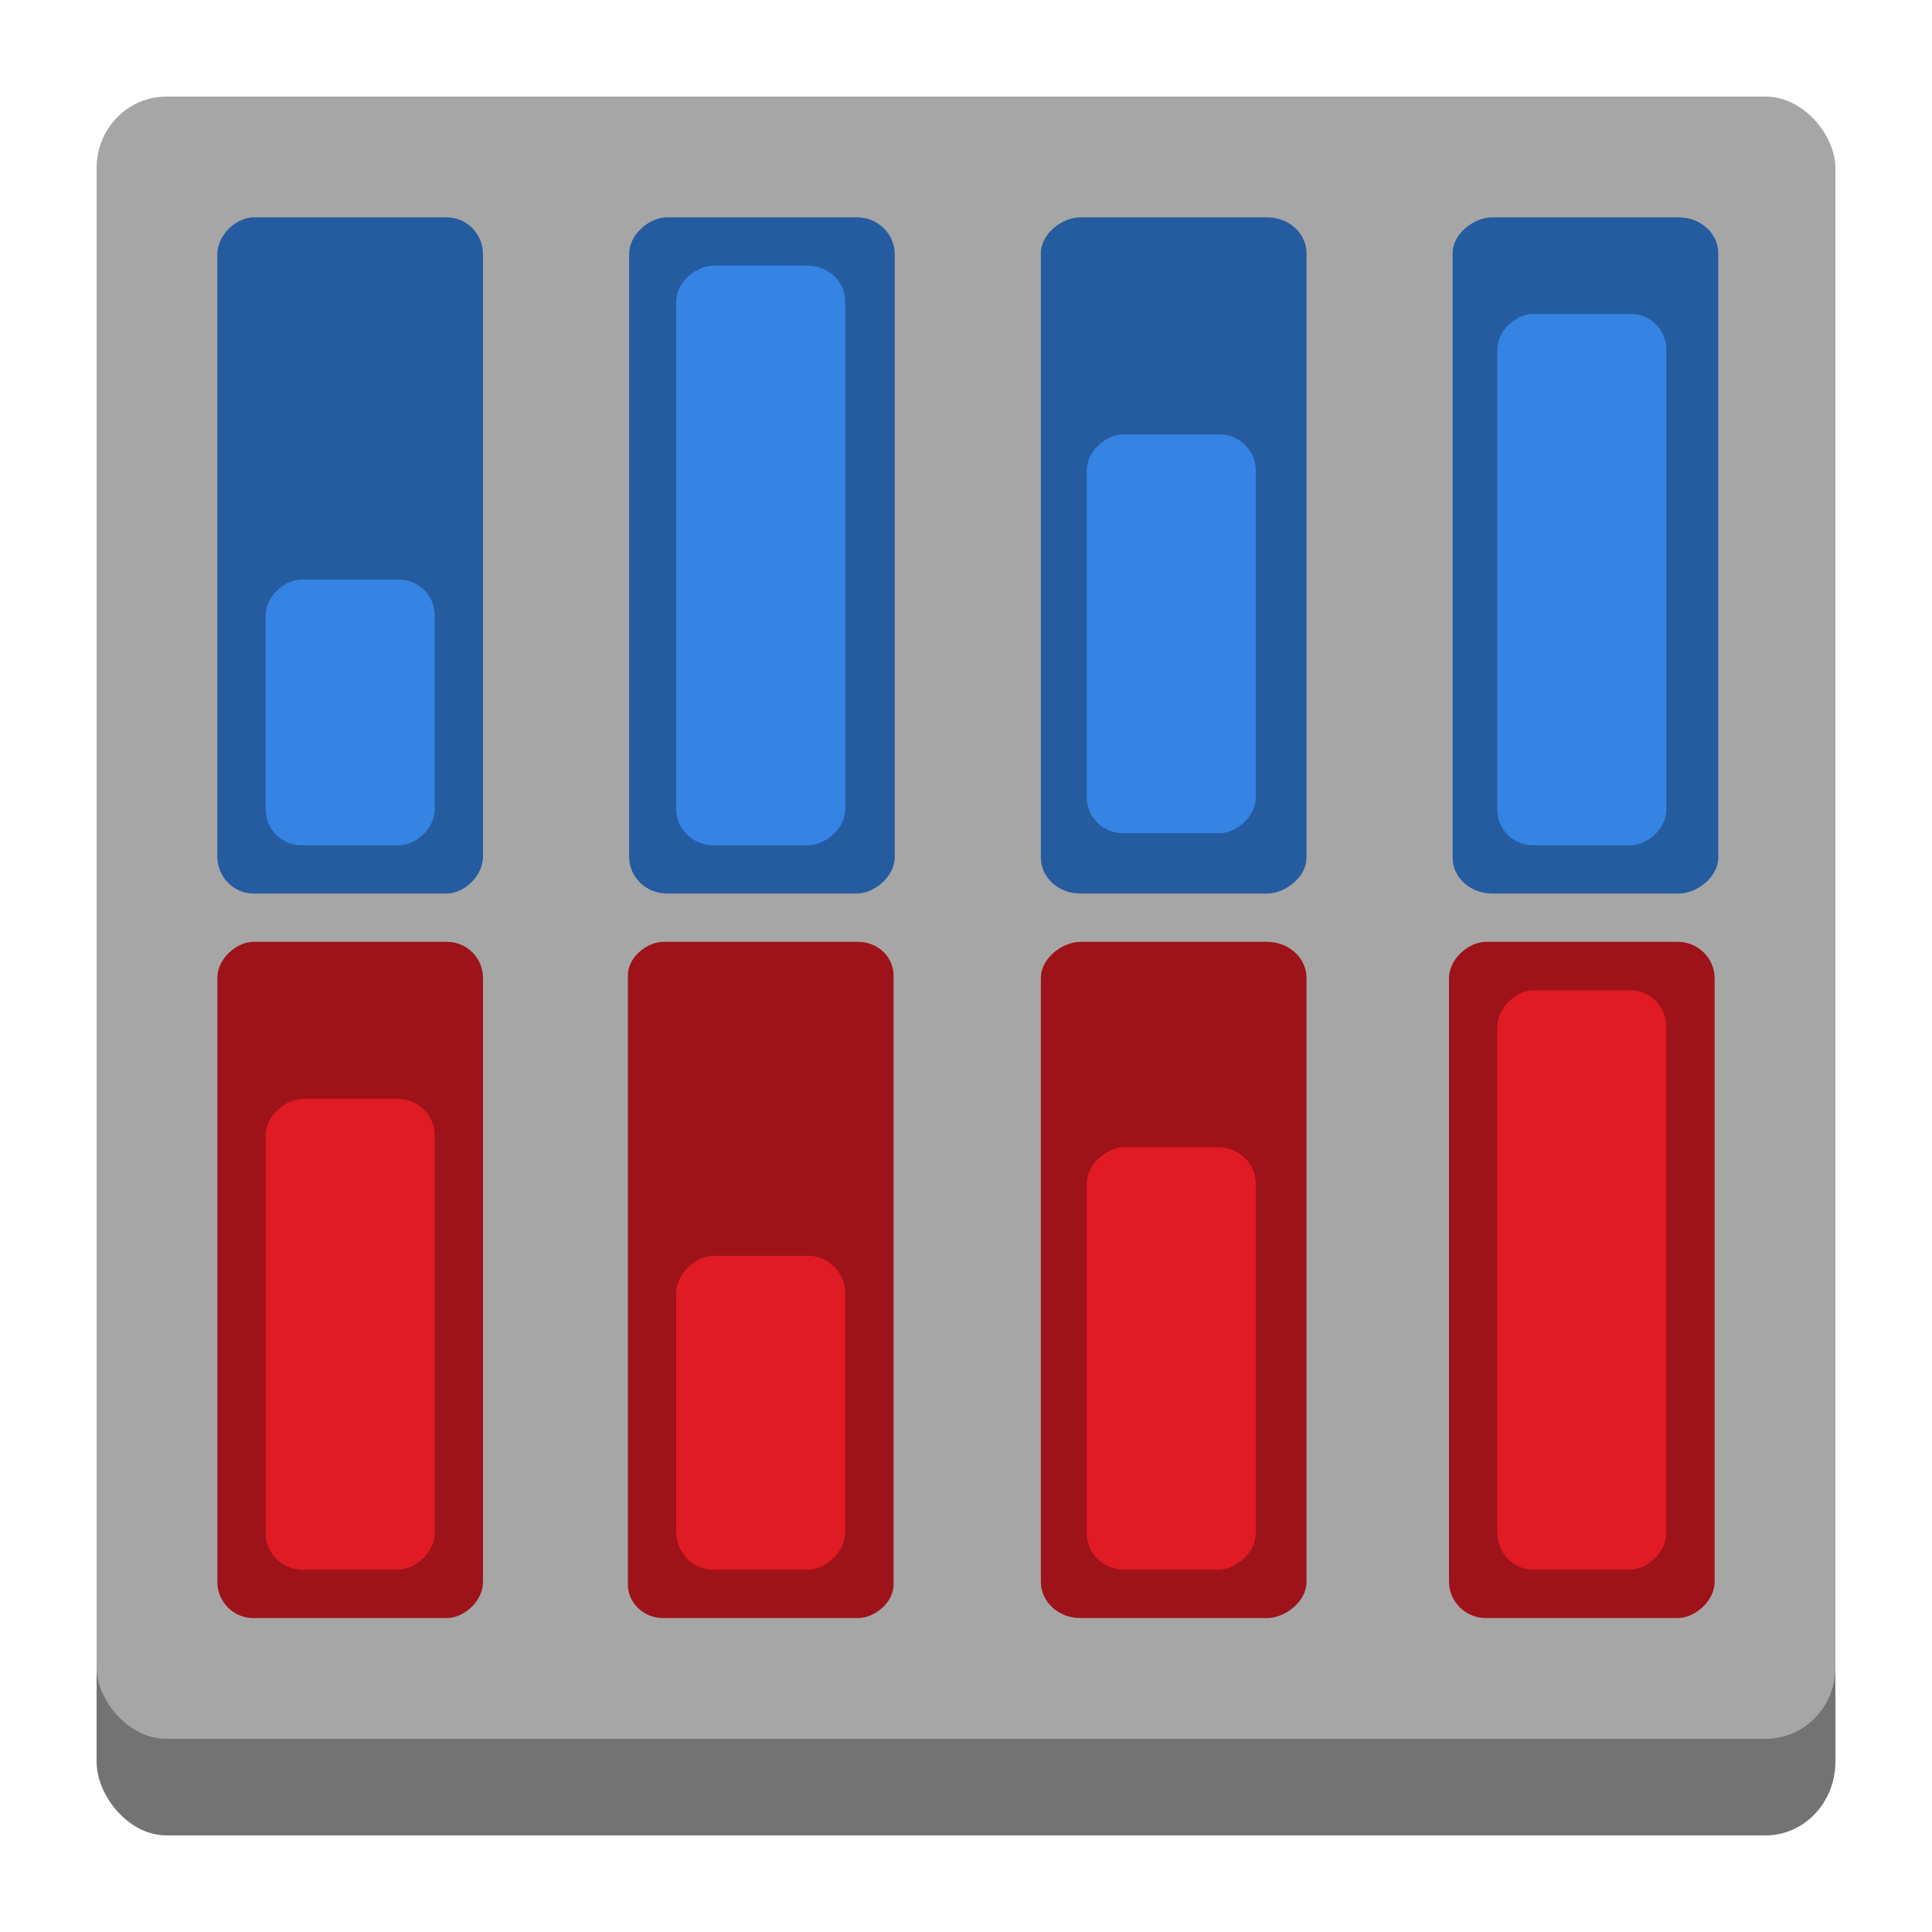 <?xml version="1.0" encoding="UTF-8" standalone="no"?>
<svg
   width="800"
   height="800"
   viewBox="0 0 211.667 211.667"
   version="1.1"
   id="svg8"
   inkscape:version="1.2.2 (b0a8486541, 2022-12-01)"
   sodipodi:docname="io.github.dagargo.Overwitch.svg"
   xmlns:inkscape="http://www.inkscape.org/namespaces/inkscape"
   xmlns:sodipodi="http://sodipodi.sourceforge.net/DTD/sodipodi-0.dtd"
   xmlns="http://www.w3.org/2000/svg"
   xmlns:svg="http://www.w3.org/2000/svg"
   xmlns:rdf="http://www.w3.org/1999/02/22-rdf-syntax-ns#"
   xmlns:cc="http://creativecommons.org/ns#"
   xmlns:dc="http://purl.org/dc/elements/1.1/">
  <title
     id="title948">overwitch</title>
  <defs
     id="defs2" />
  <sodipodi:namedview
     id="base"
     pagecolor="#ffffff"
     bordercolor="#666666"
     borderopacity="1.0"
     inkscape:pageopacity="0.0"
     inkscape:pageshadow="2"
     inkscape:zoom="0.39999999"
     inkscape:cx="52.500001"
     inkscape:cy="496.25001"
     inkscape:document-units="px"
     inkscape:current-layer="svg8"
     showgrid="true"
     units="px"
     inkscape:window-width="1680"
     inkscape:window-height="1013"
     inkscape:window-x="0"
     inkscape:window-y="0"
     inkscape:window-maximized="1"
     inkscape:document-rotation="0"
     showguides="false"
     inkscape:showpageshadow="2"
     inkscape:pagecheckerboard="0"
     inkscape:deskcolor="#d1d1d1">
    <inkscape:grid
       type="xygrid"
       id="grid815" />
  </sodipodi:namedview>
  <g
     inkscape:label="Capa 1"
     inkscape:groupmode="layer"
     id="layer1"
     transform="translate(0,-85.333)"
     style="display:none" />
  <rect
     style="display:inline;fill:#737373;fill-opacity:1;fill-rule:evenodd;stroke:none;stroke-width:0.132;stroke-linejoin:round"
     id="rect522-0"
     width="190.5"
     height="26.458"
     x="10.583"
     y="174.625"
     ry="8.053"
     rx="7.641" />
  <rect
     style="fill:#a6a6a6;fill-rule:evenodd;stroke:none;stroke-width:0.345;stroke-linejoin:round;fill-opacity:1"
     id="rect522"
     width="190.5"
     height="179.917"
     x="10.583"
     y="10.583"
     ry="7.819"
     rx="7.641" />
  <rect
     style="display:inline;fill:#255c9f;fill-opacity:1;fill-rule:evenodd;stroke-width:0.095;stroke-linejoin:round"
     id="rect7775-9-6-4-7-7"
     width="74.083"
     height="29.104"
     x="23.812"
     y="-52.917"
     transform="rotate(90)"
     ry="3.966"
     rx="4.049" />
  <rect
     style="fill:#3584e4;fill-opacity:1;fill-rule:evenodd;stroke-width:0.047;stroke-linejoin:round"
     id="rect7775-9-6-5-5"
     width="29.104"
     height="18.521"
     x="63.5"
     y="-47.625"
     transform="rotate(90)"
     ry="3.897"
     rx="3.936" />
  <rect
     style="display:inline;fill:#255c9f;fill-opacity:1;fill-rule:evenodd;stroke-width:0.095;stroke-linejoin:round"
     id="rect7775-9-6-4-7-7-7"
     width="74.083"
     height="29.104"
     x="23.812"
     y="-98.028"
     transform="rotate(90)"
     ry="4.141"
     rx="4.035" />
  <rect
     style="fill:#3584e4;fill-opacity:1;fill-rule:evenodd;stroke-width:0.07;stroke-linejoin:round"
     id="rect7775-9-6-5-5-4"
     width="63.5"
     height="18.521"
     x="29.104"
     y="-92.604"
     transform="rotate(90)"
     ry="4.084"
     rx="3.932" />
  <rect
     style="display:inline;fill:#255c9f;fill-opacity:1;fill-rule:evenodd;stroke-width:0.095;stroke-linejoin:round"
     id="rect7775-9-6-4-7-7-1"
     width="74.083"
     height="29.104"
     x="23.812"
     y="-143.14"
     transform="rotate(90)"
     ry="4.304"
     rx="3.93" />
  <rect
     style="fill:#3584e4;fill-opacity:1;fill-rule:evenodd;stroke-width:0.058;stroke-linejoin:round"
     id="rect7775-9-6-5-5-8"
     width="43.681"
     height="18.521"
     x="47.6"
     y="-137.583"
     transform="rotate(90)"
     ry="3.957"
     rx="3.96" />
  <rect
     style="display:inline;fill:#255c9f;fill-opacity:1;fill-rule:evenodd;stroke-width:0.095;stroke-linejoin:round"
     id="rect7775-9-6-4-7-7-75"
     width="74.083"
     height="29.104"
     x="23.812"
     y="-188.251"
     transform="rotate(90)"
     ry="4.325"
     rx="3.93" />
  <rect
     style="fill:#3584e4;fill-opacity:1;fill-rule:evenodd;stroke-width:0.067;stroke-linejoin:round"
     id="rect7775-9-6-5-5-3"
     width="58.208"
     height="18.521"
     x="34.396"
     y="-182.562"
     transform="rotate(90)"
     ry="3.908"
     rx="3.892" />
  <rect
     style="display:inline;fill:#9d1319;fill-opacity:1;fill-rule:evenodd;stroke-width:0.095;stroke-linejoin:round"
     id="rect7775-9-6-4-7-7-77"
     width="74.083"
     height="29.104"
     x="103.188"
     y="-52.917"
     transform="rotate(90)"
     ry="3.928"
     rx="3.966" />
  <rect
     style="fill:#e01b24;fill-opacity:1;fill-rule:evenodd;stroke-width:0.063;stroke-linejoin:round"
     id="rect7775-9-6-5-5-6"
     width="51.594"
     height="18.521"
     x="120.385"
     y="-47.625"
     transform="rotate(90)"
     ry="4.082"
     rx="4.008" />
  <rect
     style="display:inline;fill:#9d1319;fill-opacity:1;fill-rule:evenodd;stroke-width:0.095;stroke-linejoin:round"
     id="rect7775-9-6-4-7-7-7-4"
     width="74.083"
     height="29.104"
     x="103.188"
     y="-97.896"
     transform="rotate(90)"
     ry="3.877"
     rx="3.665" />
  <rect
     style="fill:#e01b24;fill-opacity:1;fill-rule:evenodd;stroke-width:0.052;stroke-linejoin:round"
     id="rect7775-9-6-5-5-4-3"
     width="34.396"
     height="18.521"
     x="137.583"
     y="-92.604"
     transform="rotate(90)"
     ry="4.057"
     rx="4.152" />
  <rect
     style="display:inline;fill:#9d1319;fill-opacity:1;fill-rule:evenodd;stroke-width:0.095;stroke-linejoin:round"
     id="rect7775-9-6-4-7-7-1-0"
     width="74.083"
     height="29.104"
     x="103.188"
     y="-143.14"
     transform="rotate(90)"
     ry="4.317"
     rx="3.954" />
  <rect
     style="fill:#e01b24;fill-opacity:1;fill-rule:evenodd;stroke-width:0.06;stroke-linejoin:round"
     id="rect7775-9-6-5-5-8-3"
     width="46.302"
     height="18.521"
     x="125.677"
     y="-137.583"
     transform="rotate(90)"
     ry="4.131"
     rx="4.001" />
  <rect
     style="display:inline;fill:#9d1319;fill-opacity:1;fill-rule:evenodd;stroke-width:0.095;stroke-linejoin:round"
     id="rect7775-9-6-4-7-7-75-2"
     width="74.083"
     height="29.104"
     x="103.188"
     y="-187.854"
     transform="rotate(90)"
     ry="4.04"
     rx="4.007" />
  <rect
     style="fill:#e01b24;fill-opacity:1;fill-rule:evenodd;stroke-width:0.07;stroke-linejoin:round"
     id="rect7775-9-6-5-5-3-5"
     width="63.5"
     height="18.521"
     x="108.479"
     y="-182.562"
     transform="rotate(90)"
     ry="3.995"
     rx="4.047" />
</svg>
